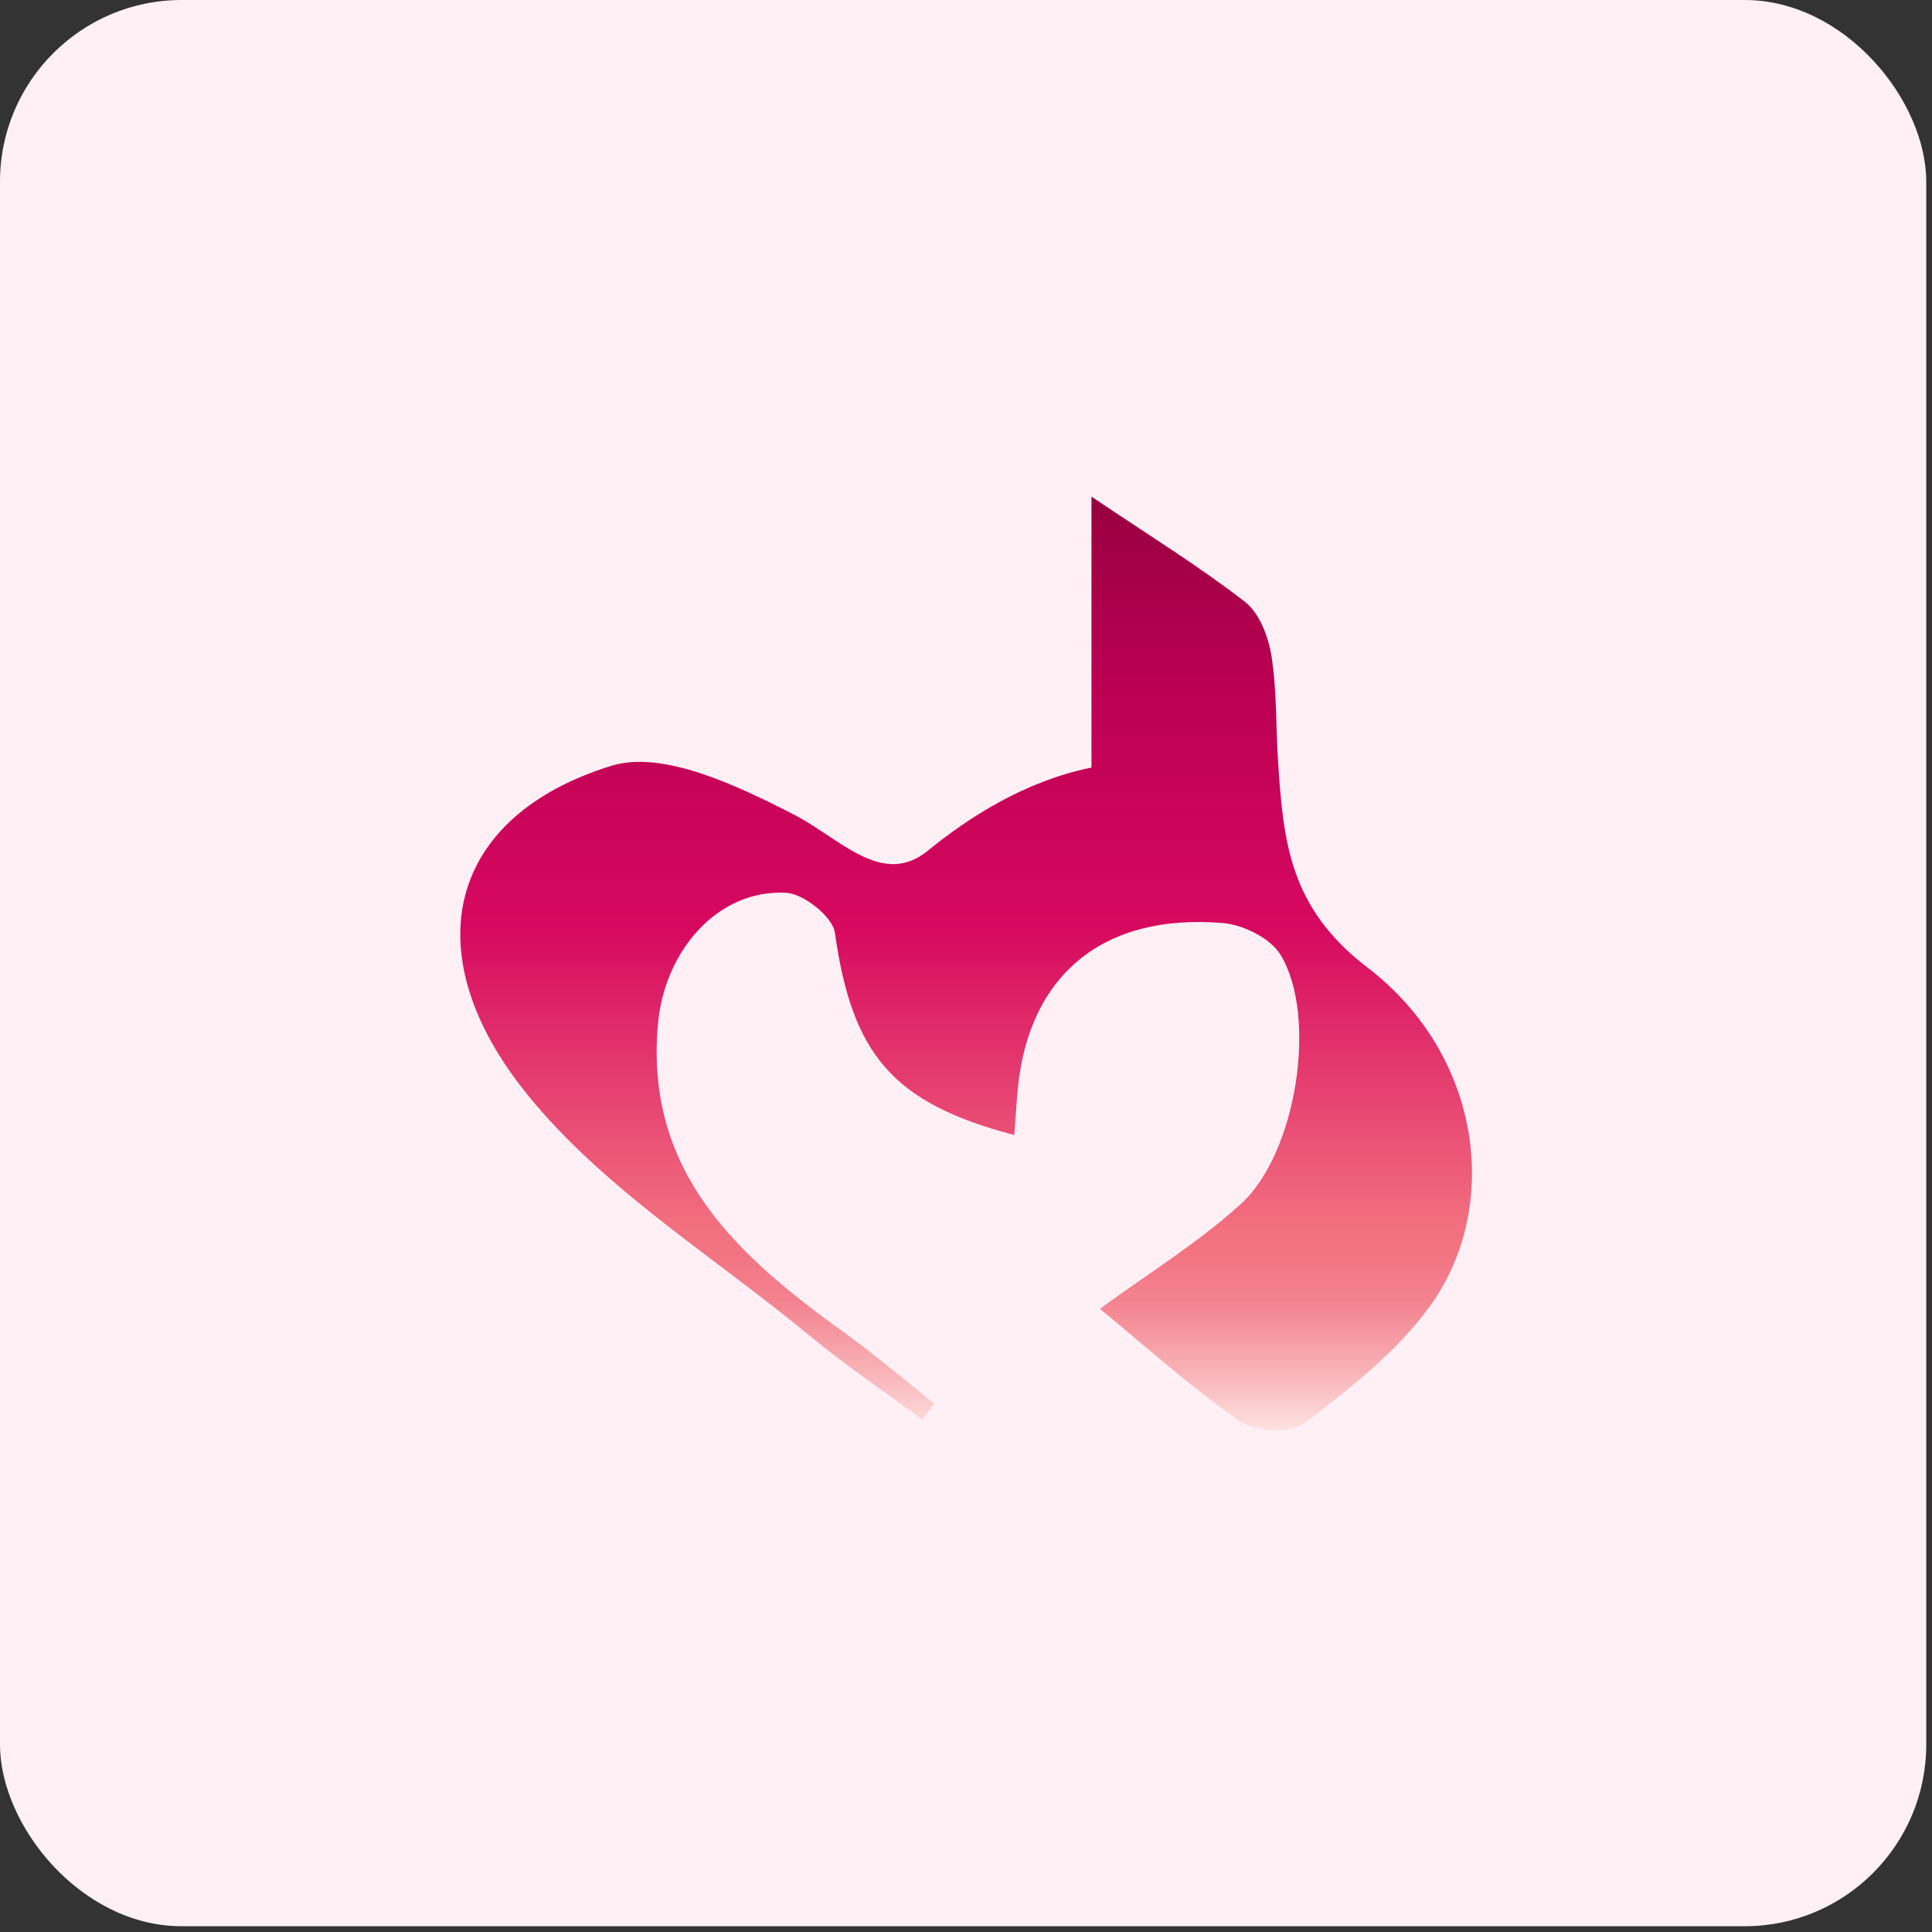 <svg viewBox="0 0 319 319" fill="none" xmlns="http://www.w3.org/2000/svg">
<rect x="0" y="0" width="319" height="319" fill="#333333" stroke="none"/>
<rect width="318.05" height="318.05" rx="30" fill="#FFF0F6"/>
<path d="M180.218 126.73V82C189.628 88.34 197.908 93.44 205.558 99.36C207.948 101.21 209.428 105.12 209.938 108.31C210.848 114.09 210.648 120.04 211.038 125.91C211.898 138.86 212.868 149.86 225.728 159.7C244.848 174.33 247.888 199.45 236.078 215.7C230.588 223.26 222.788 229.35 215.258 235.09C213.028 236.79 207.248 236.41 204.708 234.65C196.648 229.09 189.338 222.44 181.608 216.1C189.288 210.47 197.688 205.32 204.868 198.81C214.138 190.4 217.598 167.68 211.408 157.61C209.738 154.9 205.288 152.69 201.928 152.41C182.378 150.76 169.238 160.74 167.898 181.57C167.778 183.49 167.618 185.41 167.478 187.41C147.338 182.13 140.678 174.06 137.848 153.99C137.478 151.36 132.688 147.56 129.778 147.41C118.588 146.82 109.708 156.88 108.628 169.17C106.478 193.73 121.898 207.4 139.368 220.01C144.498 223.71 149.318 227.83 154.278 231.76C153.628 232.66 152.978 233.56 152.338 234.45C146.108 229.83 139.658 225.48 133.688 220.54C117.458 207.13 98.588 195.66 86.008 179.37C68.638 156.88 74.038 134.77 100.958 126.44C109.428 123.82 121.728 129.71 130.898 134.4C138.748 138.41 145.648 146.65 153.238 140.43C159.658 135.18 169.078 128.99 180.228 126.73H180.218Z" fill="url(#paint0_linear_305_150452)"/>
<defs>
<linearGradient id="paint0_linear_305_150452" x1="159.518" y1="236.19" x2="159.518" y2="82" gradientUnits="userSpaceOnUse">
<stop stop-color="#FDE2E0"/>
<stop offset="0.05" stop-color="#F9BCC0"/>
<stop offset="0.1" stop-color="#F69AA3"/>
<stop offset="0.14" stop-color="#F3828F"/>
<stop offset="0.19" stop-color="#F27483"/>
<stop offset="0.22" stop-color="#F26F7F"/>
<stop offset="0.54" stop-color="#D7085F"/>
<stop offset="0.8" stop-color="#BA0052"/>
<stop offset="1" stop-color="#980041"/>
</linearGradient>
</defs>
</svg>
